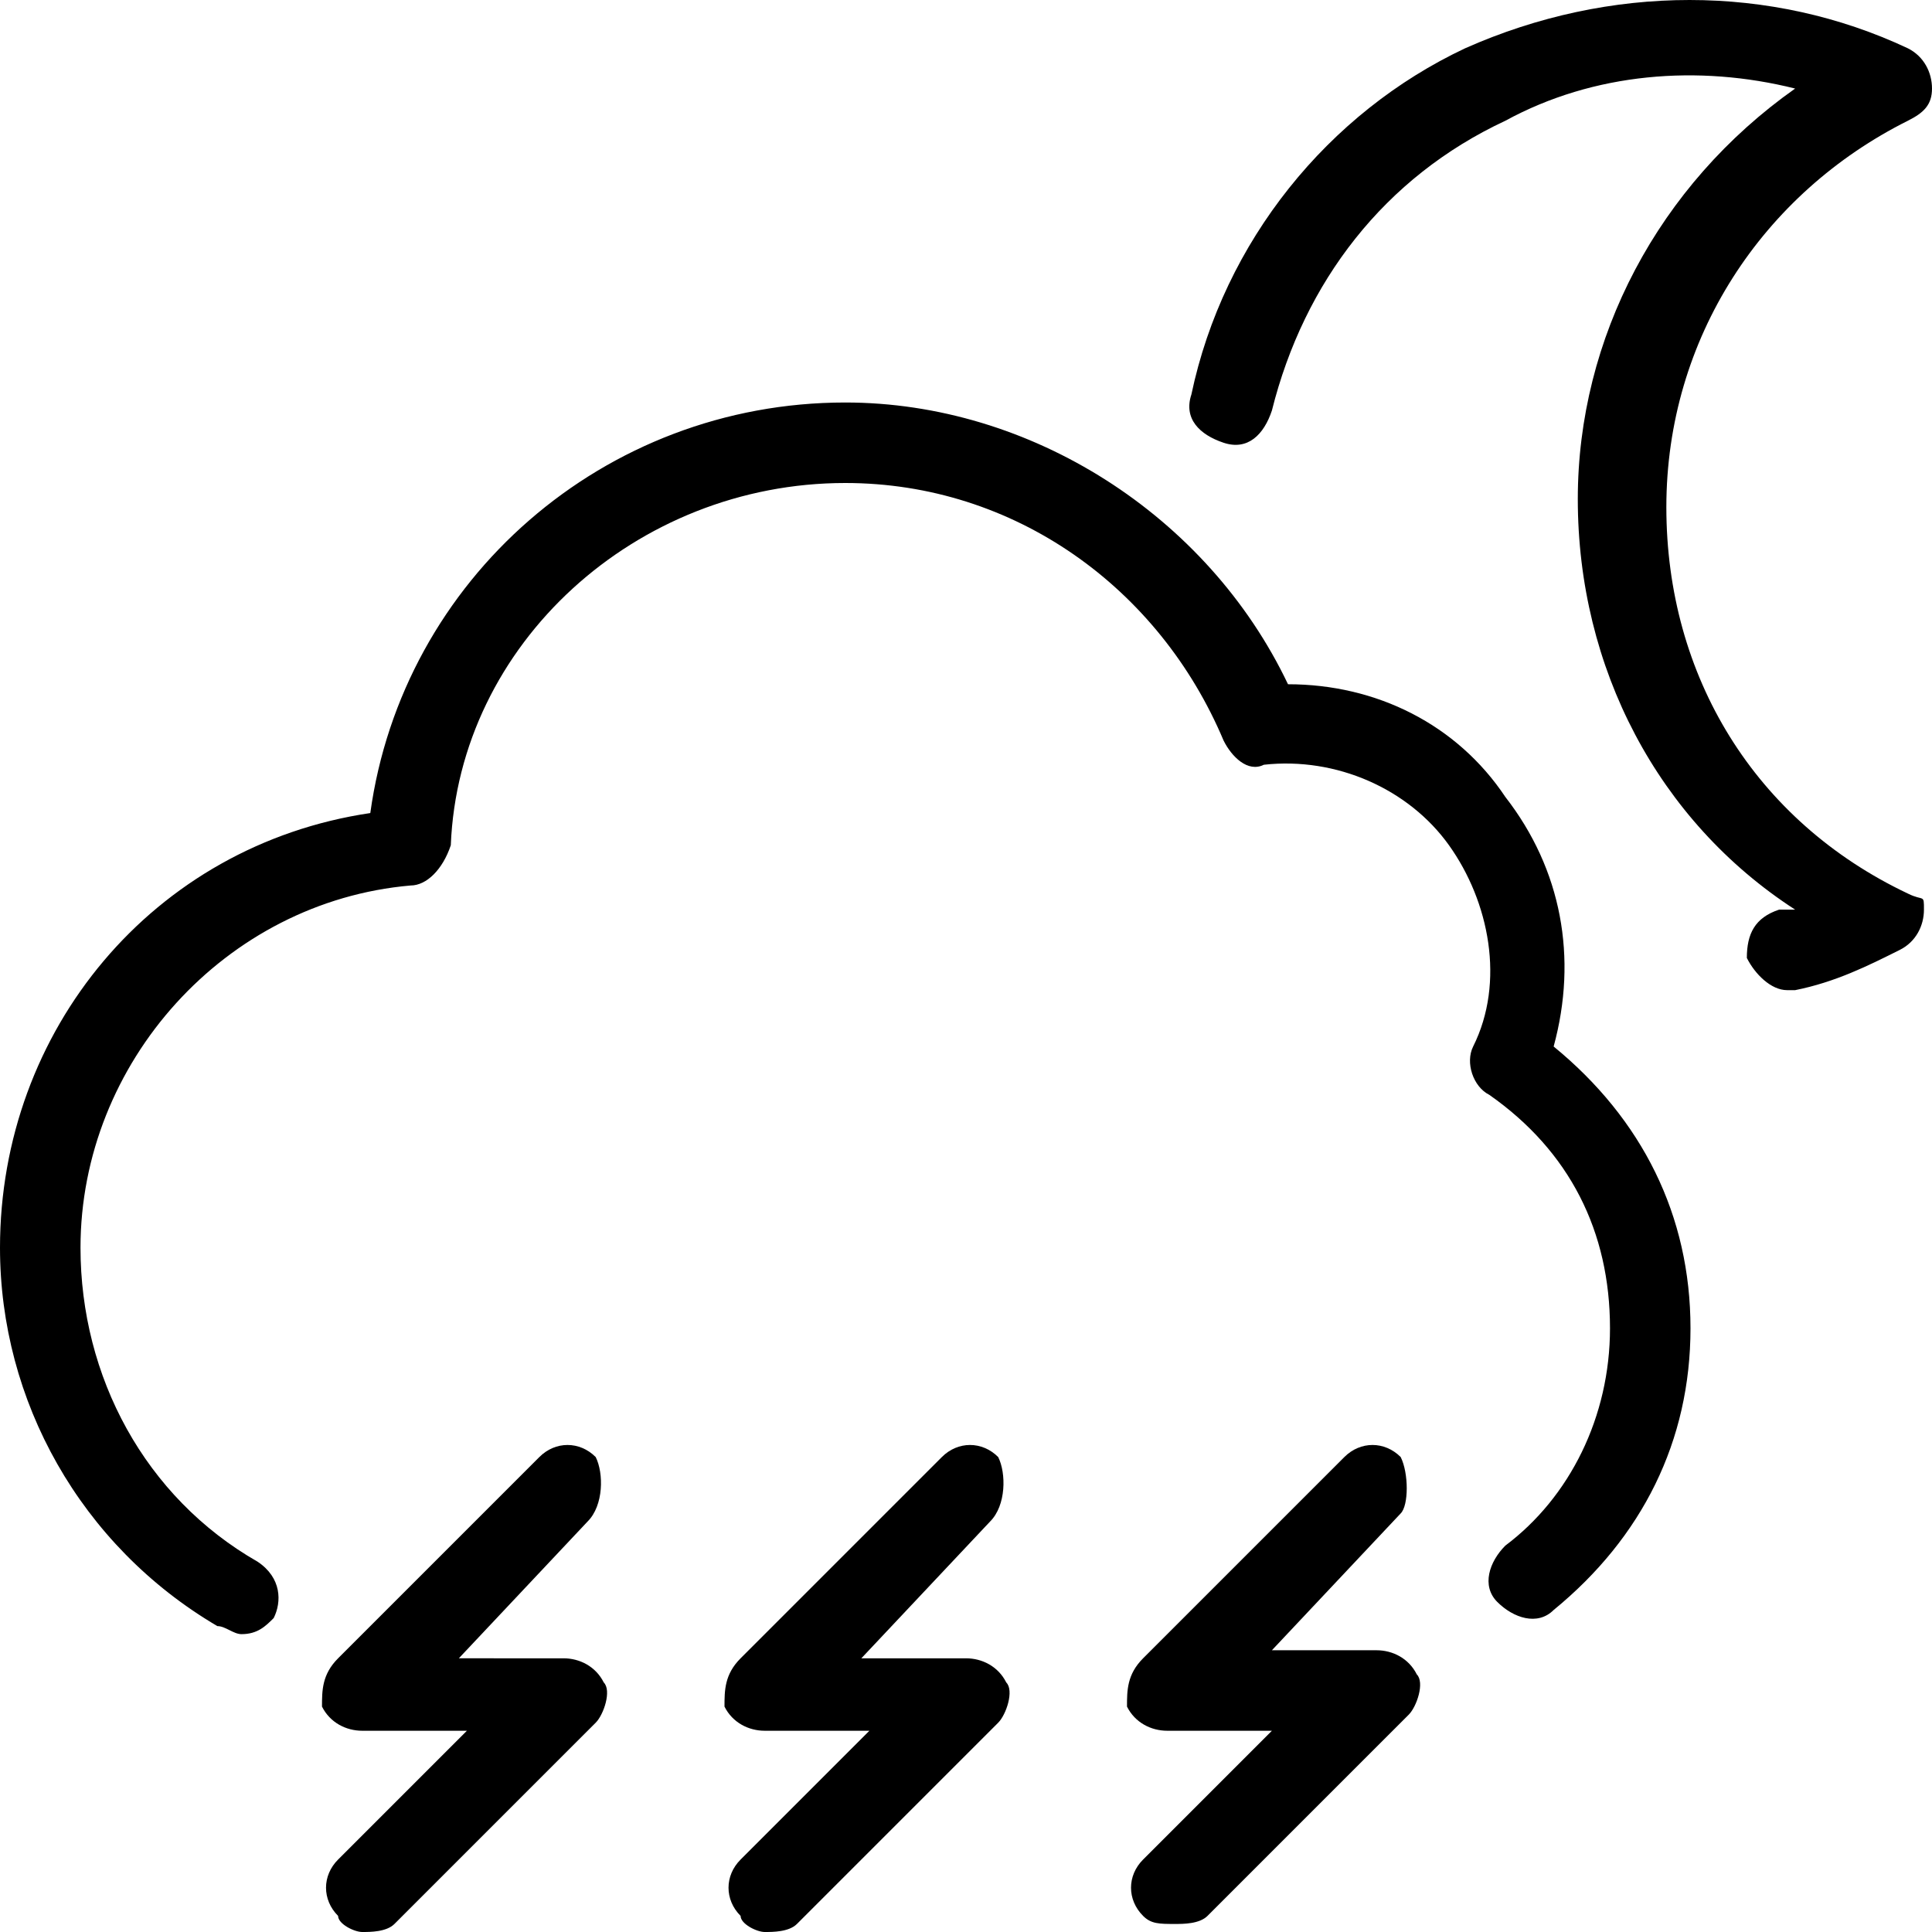 <svg xmlns="http://www.w3.org/2000/svg" viewBox="0 0 24 24"><path d="M7.4 18.1c-.2-.2-.5-.2-.7 0l-2.5 2.5c-.2.2-.2.4-.2.6.1.2.3.3.5.3h1.3l-1.6 1.6c-.2.2-.2.5 0 .7 0 .1.2.2.3.2.1 0 .3 0 .4-.1l2.5-2.5c.1-.1.2-.4.1-.5-.1-.2-.3-.3-.5-.3H5.7l1.6-1.7c.2-.2.2-.6.1-.8zm5 0c-.2-.2-.5-.2-.7 0l-2.5 2.5c-.2.2-.2.4-.2.6.1.2.3.3.5.3h1.3l-1.6 1.6c-.2.2-.2.5 0 .7 0 .1.2.2.3.2.1 0 .3 0 .4-.1l2.5-2.5c.1-.1.2-.4.1-.5-.1-.2-.3-.3-.5-.3h-1.3l1.6-1.7c.2-.2.2-.6.1-.8zm5 0c-.2-.2-.5-.2-.7 0l-2.5 2.5c-.2.2-.2.4-.2.6.1.2.3.3.5.3h1.3l-1.6 1.6c-.2.2-.2.5 0 .7.1.1.2.1.4.1.1 0 .3 0 .4-.1l2.5-2.5c.1-.1.2-.4.1-.5-.1-.2-.3-.3-.5-.3h-1.3l1.6-1.7c.1-.1.1-.5 0-.7z"/><path d="M19.3 13c.3-1.1.1-2.2-.6-3.1-.6-.9-1.6-1.4-2.7-1.4C15 6.4 12.8 5 10.5 5c-3 0-5.5 2.2-5.9 5.1-2.7.4-4.6 2.7-4.6 5.4 0 1.9 1 3.7 2.7 4.7.1 0 .2.1.3.1.2 0 .3-.1.4-.2.1-.2.1-.5-.2-.7-1.4-.8-2.2-2.3-2.2-3.9 0-2.3 1.8-4.3 4.1-4.5.2 0 .4-.2.5-.5C5.7 8 7.9 6 10.5 6c2.1 0 3.9 1.3 4.7 3.2.1.2.3.4.5.3.9-.1 1.8.3 2.3 1 .5.7.7 1.7.3 2.5-.1.2 0 .5.2.6 1 .7 1.5 1.7 1.5 2.9 0 1.1-.5 2.1-1.3 2.7-.2.2-.3.5-.1.7.2.2.5.3.7.1 1.1-.9 1.7-2.1 1.7-3.5s-.6-2.6-1.7-3.5zm4.4-1.9c-1.9-.9-3-2.7-3-4.8 0-2.1 1.2-3.9 3-4.8.2-.1.3-.2.3-.4s-.1-.4-.3-.5C22-.2 20-.2 18.2.6c-1.7.8-3 2.4-3.4 4.3-.1.3.1.5.4.6.3.1.5-.1.6-.4.4-1.6 1.4-2.9 2.9-3.6 1.1-.6 2.4-.7 3.6-.4-1.7 1.2-2.7 3.1-2.7 5.1 0 2.1 1 4 2.7 5.1h-.2c-.3.1-.4.3-.4.6.1.2.3.4.5.4h.1c.5-.1.9-.3 1.3-.5.2-.1.3-.3.3-.5s0-.1-.2-.2z"/></svg>